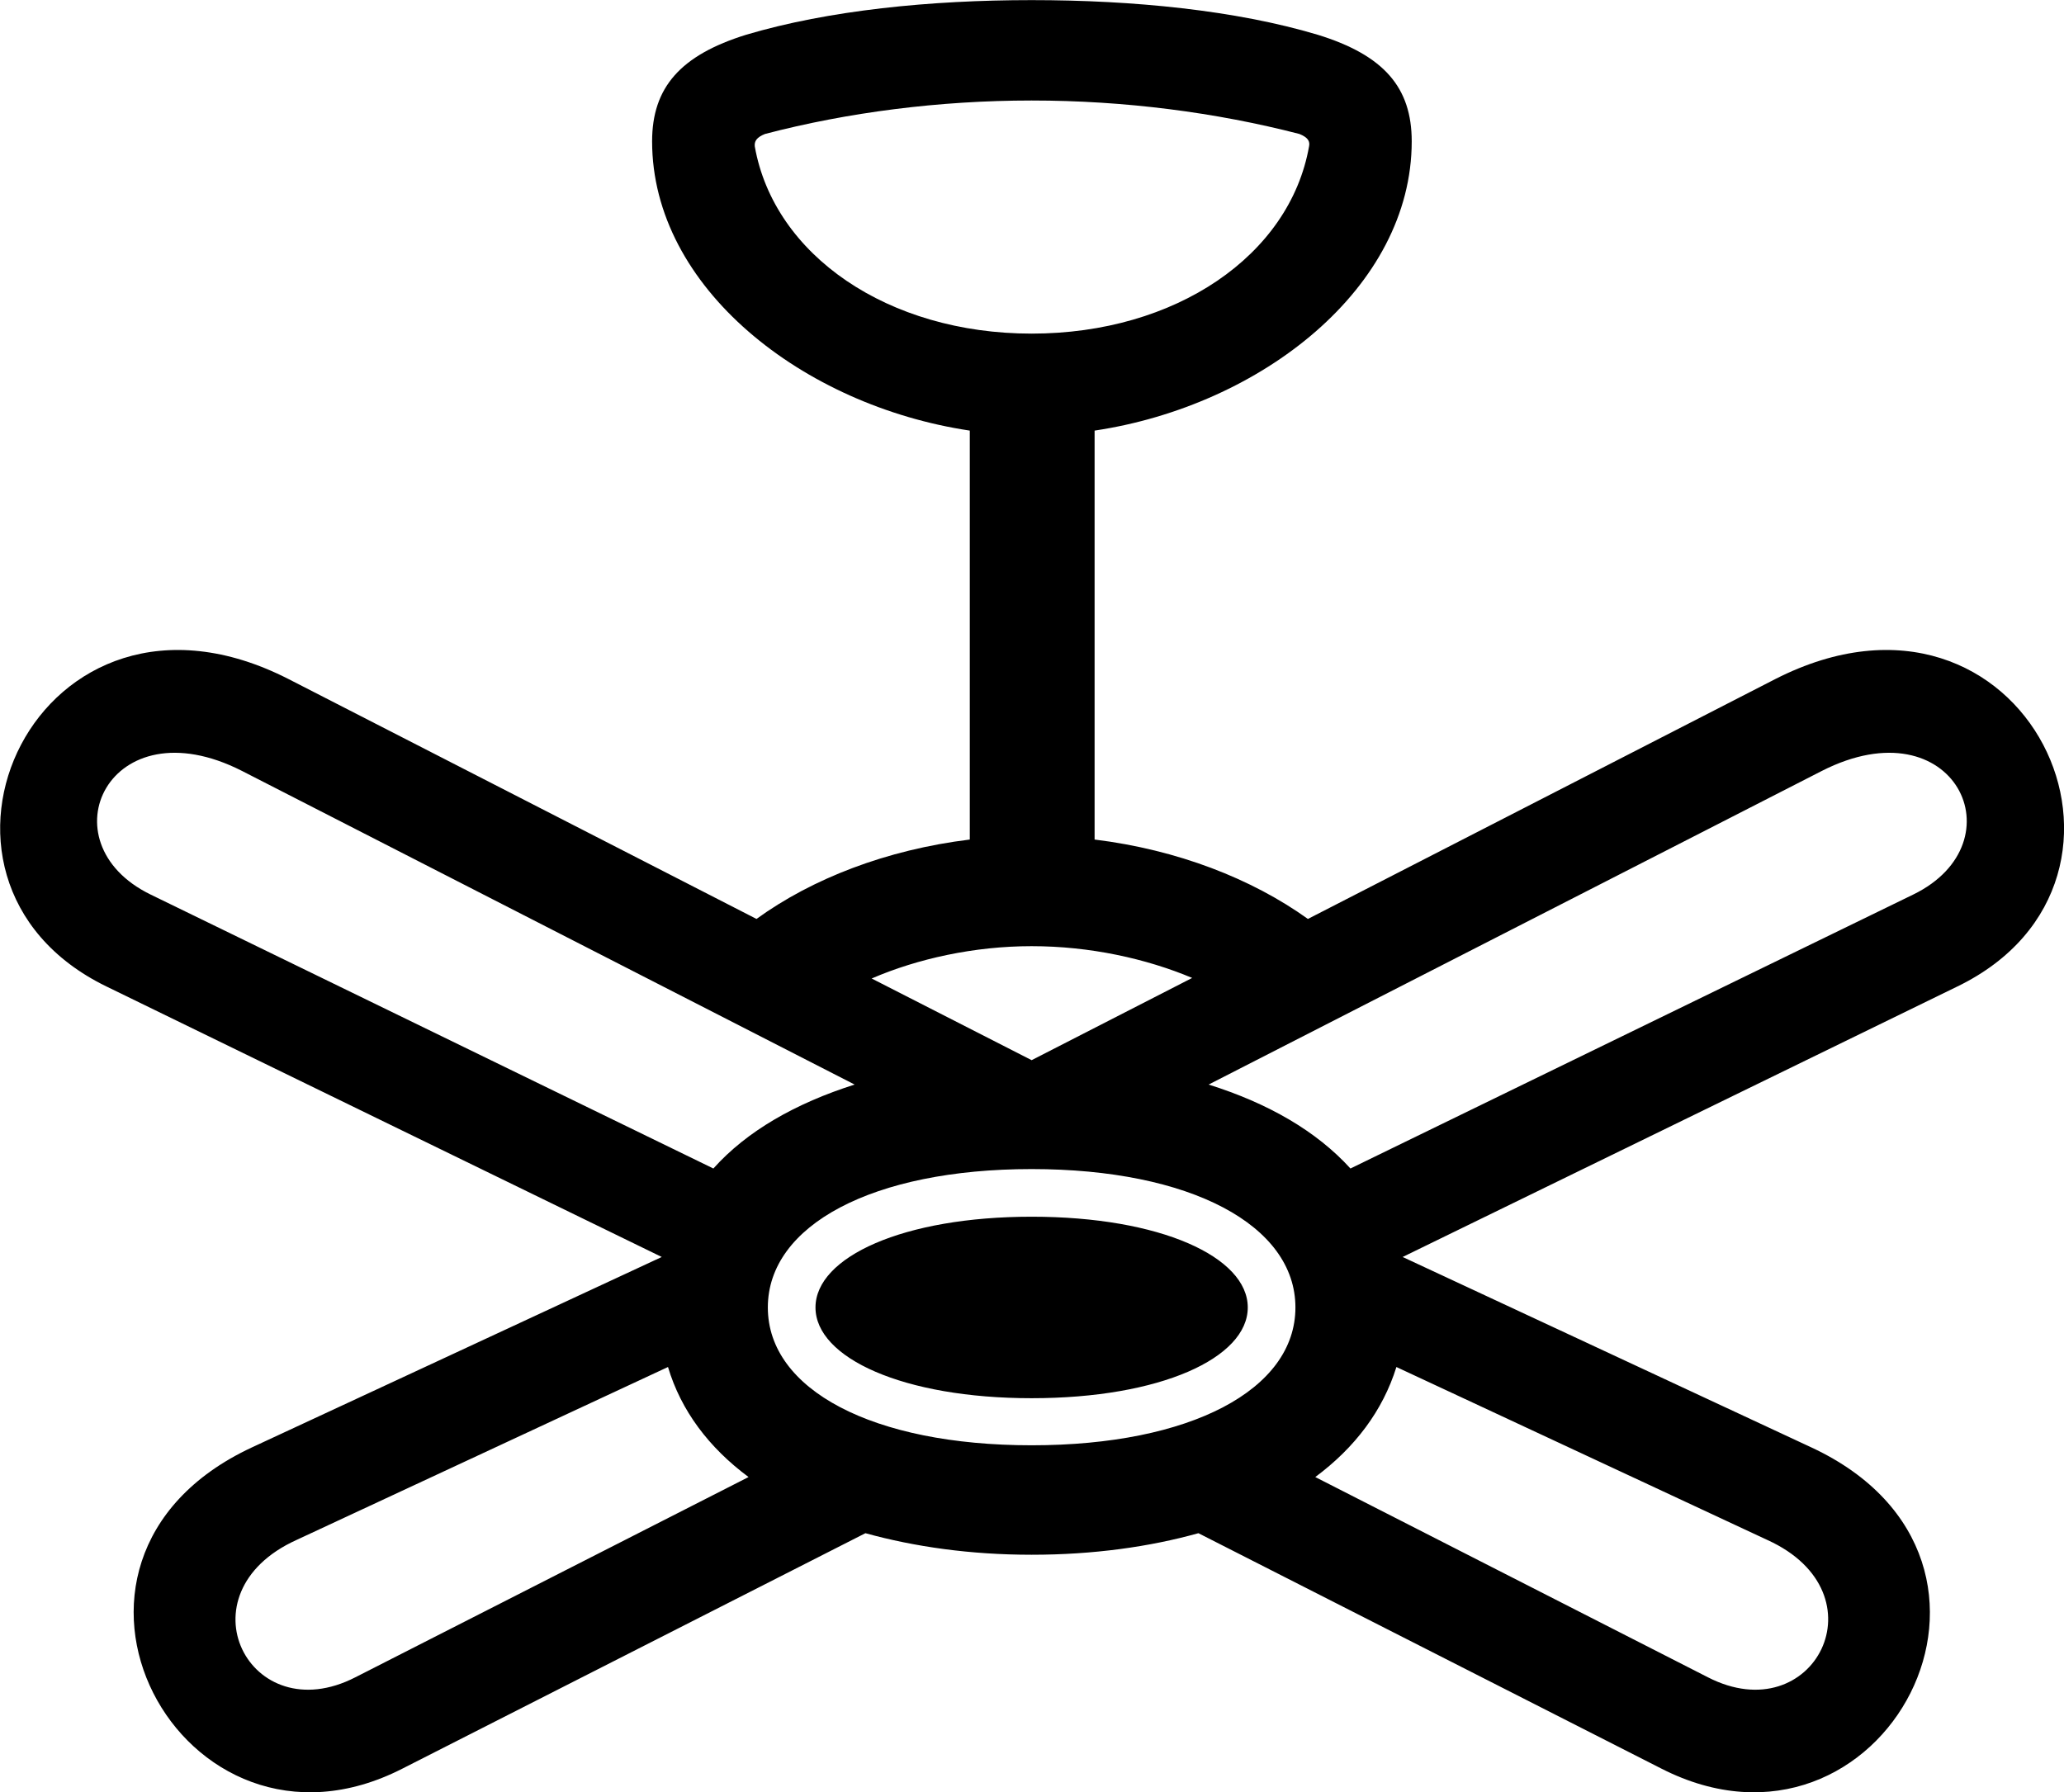 
<svg
    viewBox="0 0 36.383 31.601"
    xmlns="http://www.w3.org/2000/svg"
>
    <path
        fill="inherit"
        d="M18.185 27.412C19.275 27.412 20.265 27.272 21.125 27.032L29.285 31.182C33.185 33.172 36.215 27.522 31.935 25.522L24.725 22.162L34.505 17.392C38.395 15.502 35.715 9.722 31.295 11.972L23.055 16.202C22.065 15.492 20.755 14.982 19.295 14.802V7.592C22.235 7.152 24.885 5.072 24.885 2.492C24.885 1.542 24.395 0.972 23.225 0.612C21.785 0.182 19.985 0.002 18.185 0.002C16.395 0.002 14.605 0.182 13.155 0.612C11.995 0.972 11.495 1.542 11.495 2.492C11.495 5.072 14.155 7.152 17.095 7.592V14.802C15.625 14.982 14.315 15.492 13.335 16.202L5.085 11.972C0.675 9.722 -2.005 15.502 1.875 17.392L11.665 22.162L4.435 25.522C0.155 27.522 3.205 33.172 7.095 31.182L15.255 27.032C16.125 27.272 17.105 27.412 18.185 27.412ZM18.185 5.882C15.655 5.882 13.645 4.502 13.305 2.582C13.295 2.492 13.335 2.422 13.485 2.362C14.935 1.982 16.555 1.772 18.185 1.772C19.825 1.772 21.435 1.982 22.905 2.362C23.055 2.422 23.095 2.492 23.075 2.582C22.735 4.502 20.725 5.882 18.185 5.882ZM32.115 13.592C34.455 12.402 35.615 14.852 33.725 15.772L23.805 20.602C23.205 19.942 22.355 19.452 21.305 19.122ZM2.655 15.772C0.765 14.852 1.925 12.402 4.265 13.592L15.065 19.122C14.025 19.452 13.165 19.942 12.575 20.602ZM18.185 18.692L15.365 17.252C16.175 16.902 17.175 16.682 18.185 16.682C19.215 16.682 20.205 16.902 21.015 17.242ZM18.185 25.482C15.385 25.482 13.535 24.502 13.535 23.052C13.535 21.602 15.385 20.612 18.185 20.612C20.985 20.612 22.835 21.602 22.835 23.052C22.835 24.502 20.985 25.482 18.185 25.482ZM18.185 24.652C20.455 24.652 21.995 23.942 21.995 23.052C21.995 22.162 20.455 21.452 18.185 21.452C15.925 21.452 14.375 22.162 14.375 23.052C14.375 23.942 15.925 24.652 18.185 24.652ZM5.225 27.152L11.775 24.102C12.005 24.872 12.495 25.522 13.195 26.042L6.265 29.572C4.395 30.532 3.155 28.092 5.225 27.152ZM30.105 29.572L23.185 26.042C23.885 25.522 24.375 24.872 24.615 24.102L31.155 27.152C33.225 28.092 31.975 30.532 30.105 29.572Z"
        fillRule="evenodd"
        clipRule="evenodd"
    />
</svg>
        